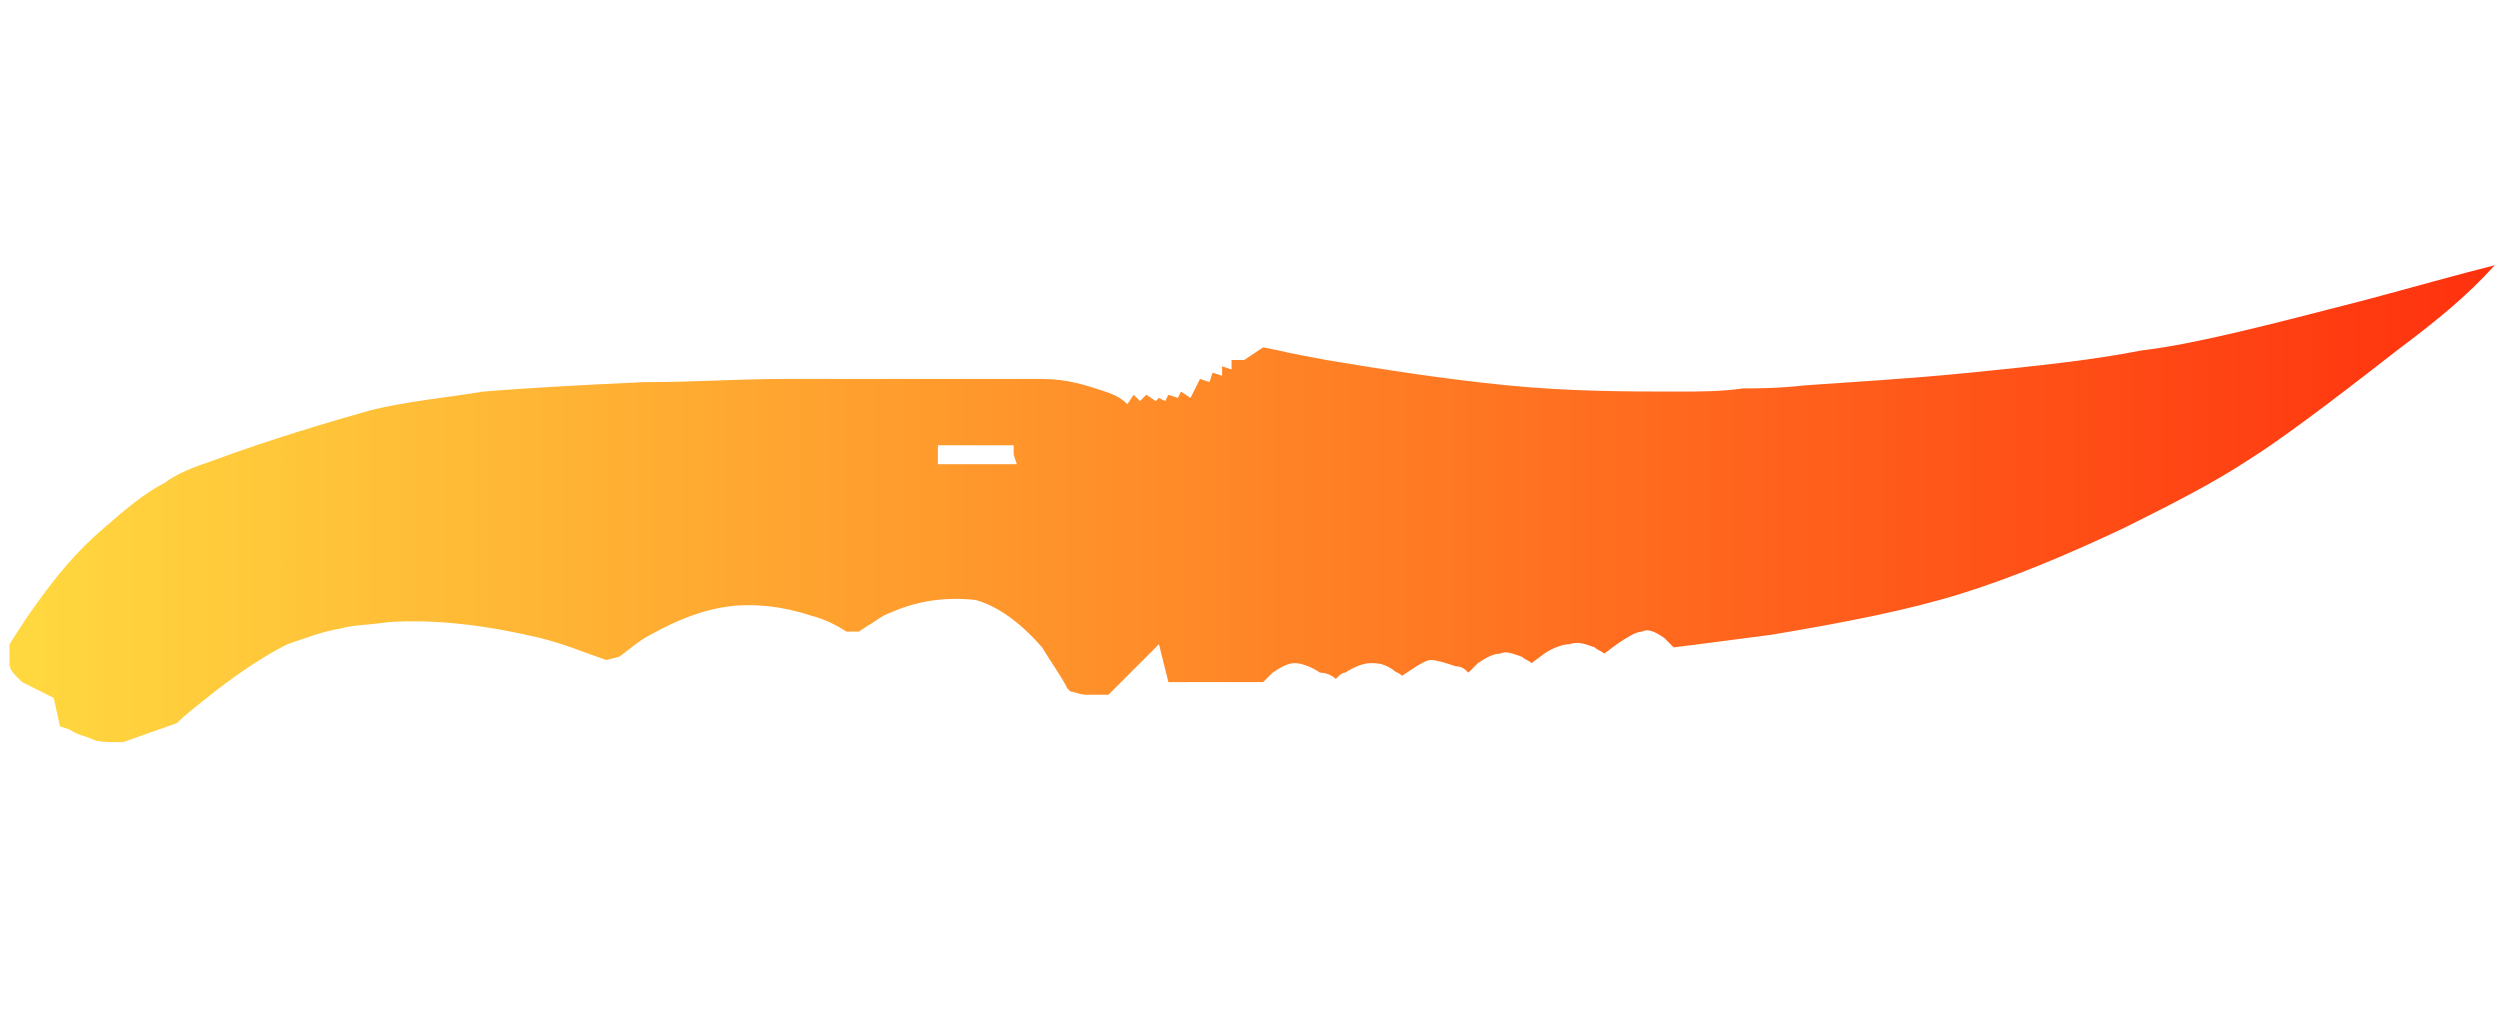 <?xml version="1.0" encoding="utf-8"?>
<!-- Generator: Adobe Illustrator 16.0.0, SVG Export Plug-In . SVG Version: 6.00 Build 0)  -->
<!DOCTYPE svg PUBLIC "-//W3C//DTD SVG 1.1//EN" "http://www.w3.org/Graphics/SVG/1.1/DTD/svg11.dtd">
<svg version="1.1" xmlns="http://www.w3.org/2000/svg" xmlns:xlink="http://www.w3.org/1999/xlink" x="0px" y="0px"
	 width="79.167px" height="32px" viewBox="0 0 79.167 32" enable-background="new 0 0 79.167 32" xml:space="preserve">
<g id="Selected_Items">
	<g>
		<g id="Selected_Items_22_">
			<linearGradient id="SVGID_1_" gradientUnits="userSpaceOnUse" x1="0.238" y1="16.003" x2="79.064" y2="16.003">
				<stop  offset="0" style="stop-color:#FFD93F"/>
				<stop  offset="1" style="stop-color:#FF310E"/>
			</linearGradient>
			<path fill-rule="evenodd" clip-rule="evenodd" fill="url(#SVGID_1_)" d="M32.2,14.7l-0.1-0.3l0-0.3h-2.4v0.6L32.2,14.7z M75.9,11.1c-2.3,1.8-3.8,2.9-4.6,3.4c-1.2,0.8-2.6,1.5-4,2.2
				c-1.9,0.9-3.6,1.6-5.2,2.1c-1.6,0.5-3.6,0.9-6,1.3c-0.8,0.1-1.5,0.2-2.3,0.3L53,20.5c-0.1-0.1-0.2-0.2-0.3-0.3
				c-0.3-0.2-0.5-0.3-0.7-0.2c-0.2,0-0.5,0.2-0.8,0.4l-0.4,0.3c-0.1-0.1-0.2-0.1-0.3-0.2c-0.3-0.1-0.5-0.2-0.8-0.1
				c-0.2,0-0.5,0.1-0.8,0.3L48.5,21c-0.1-0.1-0.2-0.1-0.3-0.2c-0.3-0.1-0.5-0.2-0.7-0.1c-0.2,0-0.4,0.1-0.7,0.3l-0.3,0.3
				c-0.1-0.1-0.2-0.2-0.4-0.2c-0.3-0.1-0.6-0.2-0.8-0.2c-0.1,0-0.3,0.1-0.6,0.3l-0.3,0.2c-0.1-0.1-0.2-0.1-0.3-0.2
				c-0.3-0.2-0.5-0.2-0.7-0.2c-0.2,0-0.5,0.1-0.8,0.3c-0.1,0-0.2,0.1-0.2,0.1l-0.1,0.1c-0.1-0.1-0.3-0.2-0.5-0.2
				c-0.3-0.2-0.6-0.3-0.8-0.3c-0.2,0-0.4,0.1-0.7,0.3l-0.3,0.3H37l-0.3-1.2l-1.6,1.6c0,0-0.1,0-0.2,0c-0.2,0-0.3,0-0.5,0
				c-0.2,0-0.4-0.1-0.5-0.1l-0.1-0.1c-0.2-0.4-0.5-0.8-0.8-1.3c-0.7-0.8-1.4-1.3-2.1-1.5c-0.9-0.1-1.8,0-2.7,0.4
				c-0.3,0.1-0.5,0.3-0.7,0.4L27.2,20l-0.4,0c-0.3-0.2-0.7-0.4-1.1-0.5c-0.9-0.3-1.8-0.4-2.6-0.3c-0.8,0.1-1.6,0.4-2.5,0.9
				c-0.4,0.2-0.7,0.5-1,0.7l-0.4,0.1c-0.6-0.2-1.3-0.5-2.1-0.7c-1.7-0.4-3.3-0.6-4.8-0.5c-0.7,0.1-1.2,0.1-1.5,0.2
				c-0.6,0.1-1.1,0.3-1.7,0.5c-0.6,0.3-1.4,0.8-2.3,1.5c-0.5,0.4-0.9,0.7-1.2,1l-1.7,0.6c-0.1,0-0.2,0-0.3,0c-0.2,0-0.5,0-0.7-0.1
				c-0.2-0.1-0.4-0.1-0.7-0.3l-0.3-0.1l-0.2-0.9l-1-0.5c-0.1-0.1-0.1-0.1-0.2-0.2c-0.2-0.2-0.2-0.3-0.2-0.5c0-0.1,0-0.3,0-0.4l0-0.1
				c0.2-0.3,0.5-0.8,0.8-1.2c0.7-1,1.4-1.8,2.1-2.4c0.8-0.7,1.4-1.2,2-1.5c0.4-0.3,0.9-0.5,1.5-0.7c1.9-0.7,3.6-1.2,5-1.6
				c1.2-0.3,2.4-0.4,3.6-0.6c1.2-0.1,2.9-0.2,5.1-0.3c0,0,0.1,0,0.1,0c1.5,0,2.9-0.1,4.3-0.1c0.3,0,0.5,0,0.8,0c1.6,0,2.9,0,4,0
				c1.6,0,2.7,0,3.3,0c0.1,0,0.1,0,0.1,0c0.8,0,1.4,0.2,2,0.4c0.3,0.1,0.5,0.2,0.7,0.4l0.2-0.3l0.2,0.2l0.2-0.2l0.3,0.2l0.1-0.1
				l0.2,0.1l0.1-0.2l0.3,0.1l0.1-0.2l0.3,0.2L38,12l0.3,0.1l0.1-0.3l0.3,0.1v-0.3l0.3,0.1v-0.3l0.4,0l0.6-0.4l0.5,0.1
				c0.4,0.1,1,0.2,1.5,0.3c1.8,0.3,3.7,0.6,5.7,0.8c2,0.2,3.9,0.2,5.5,0.2c0.6,0,1.3,0,2-0.1c0.4,0,1.1,0,2-0.1
				c1.4-0.1,3.2-0.2,5.2-0.4c2-0.2,3.9-0.4,5.4-0.7c1.7-0.2,4-0.8,7.1-1.6c1.5-0.4,2.9-0.8,4.1-1.1C78.1,9.4,77.1,10.2,75.9,11.1z"/>
		</g>
	</g>
</g>
<g id="guides">
</g>
</svg>
